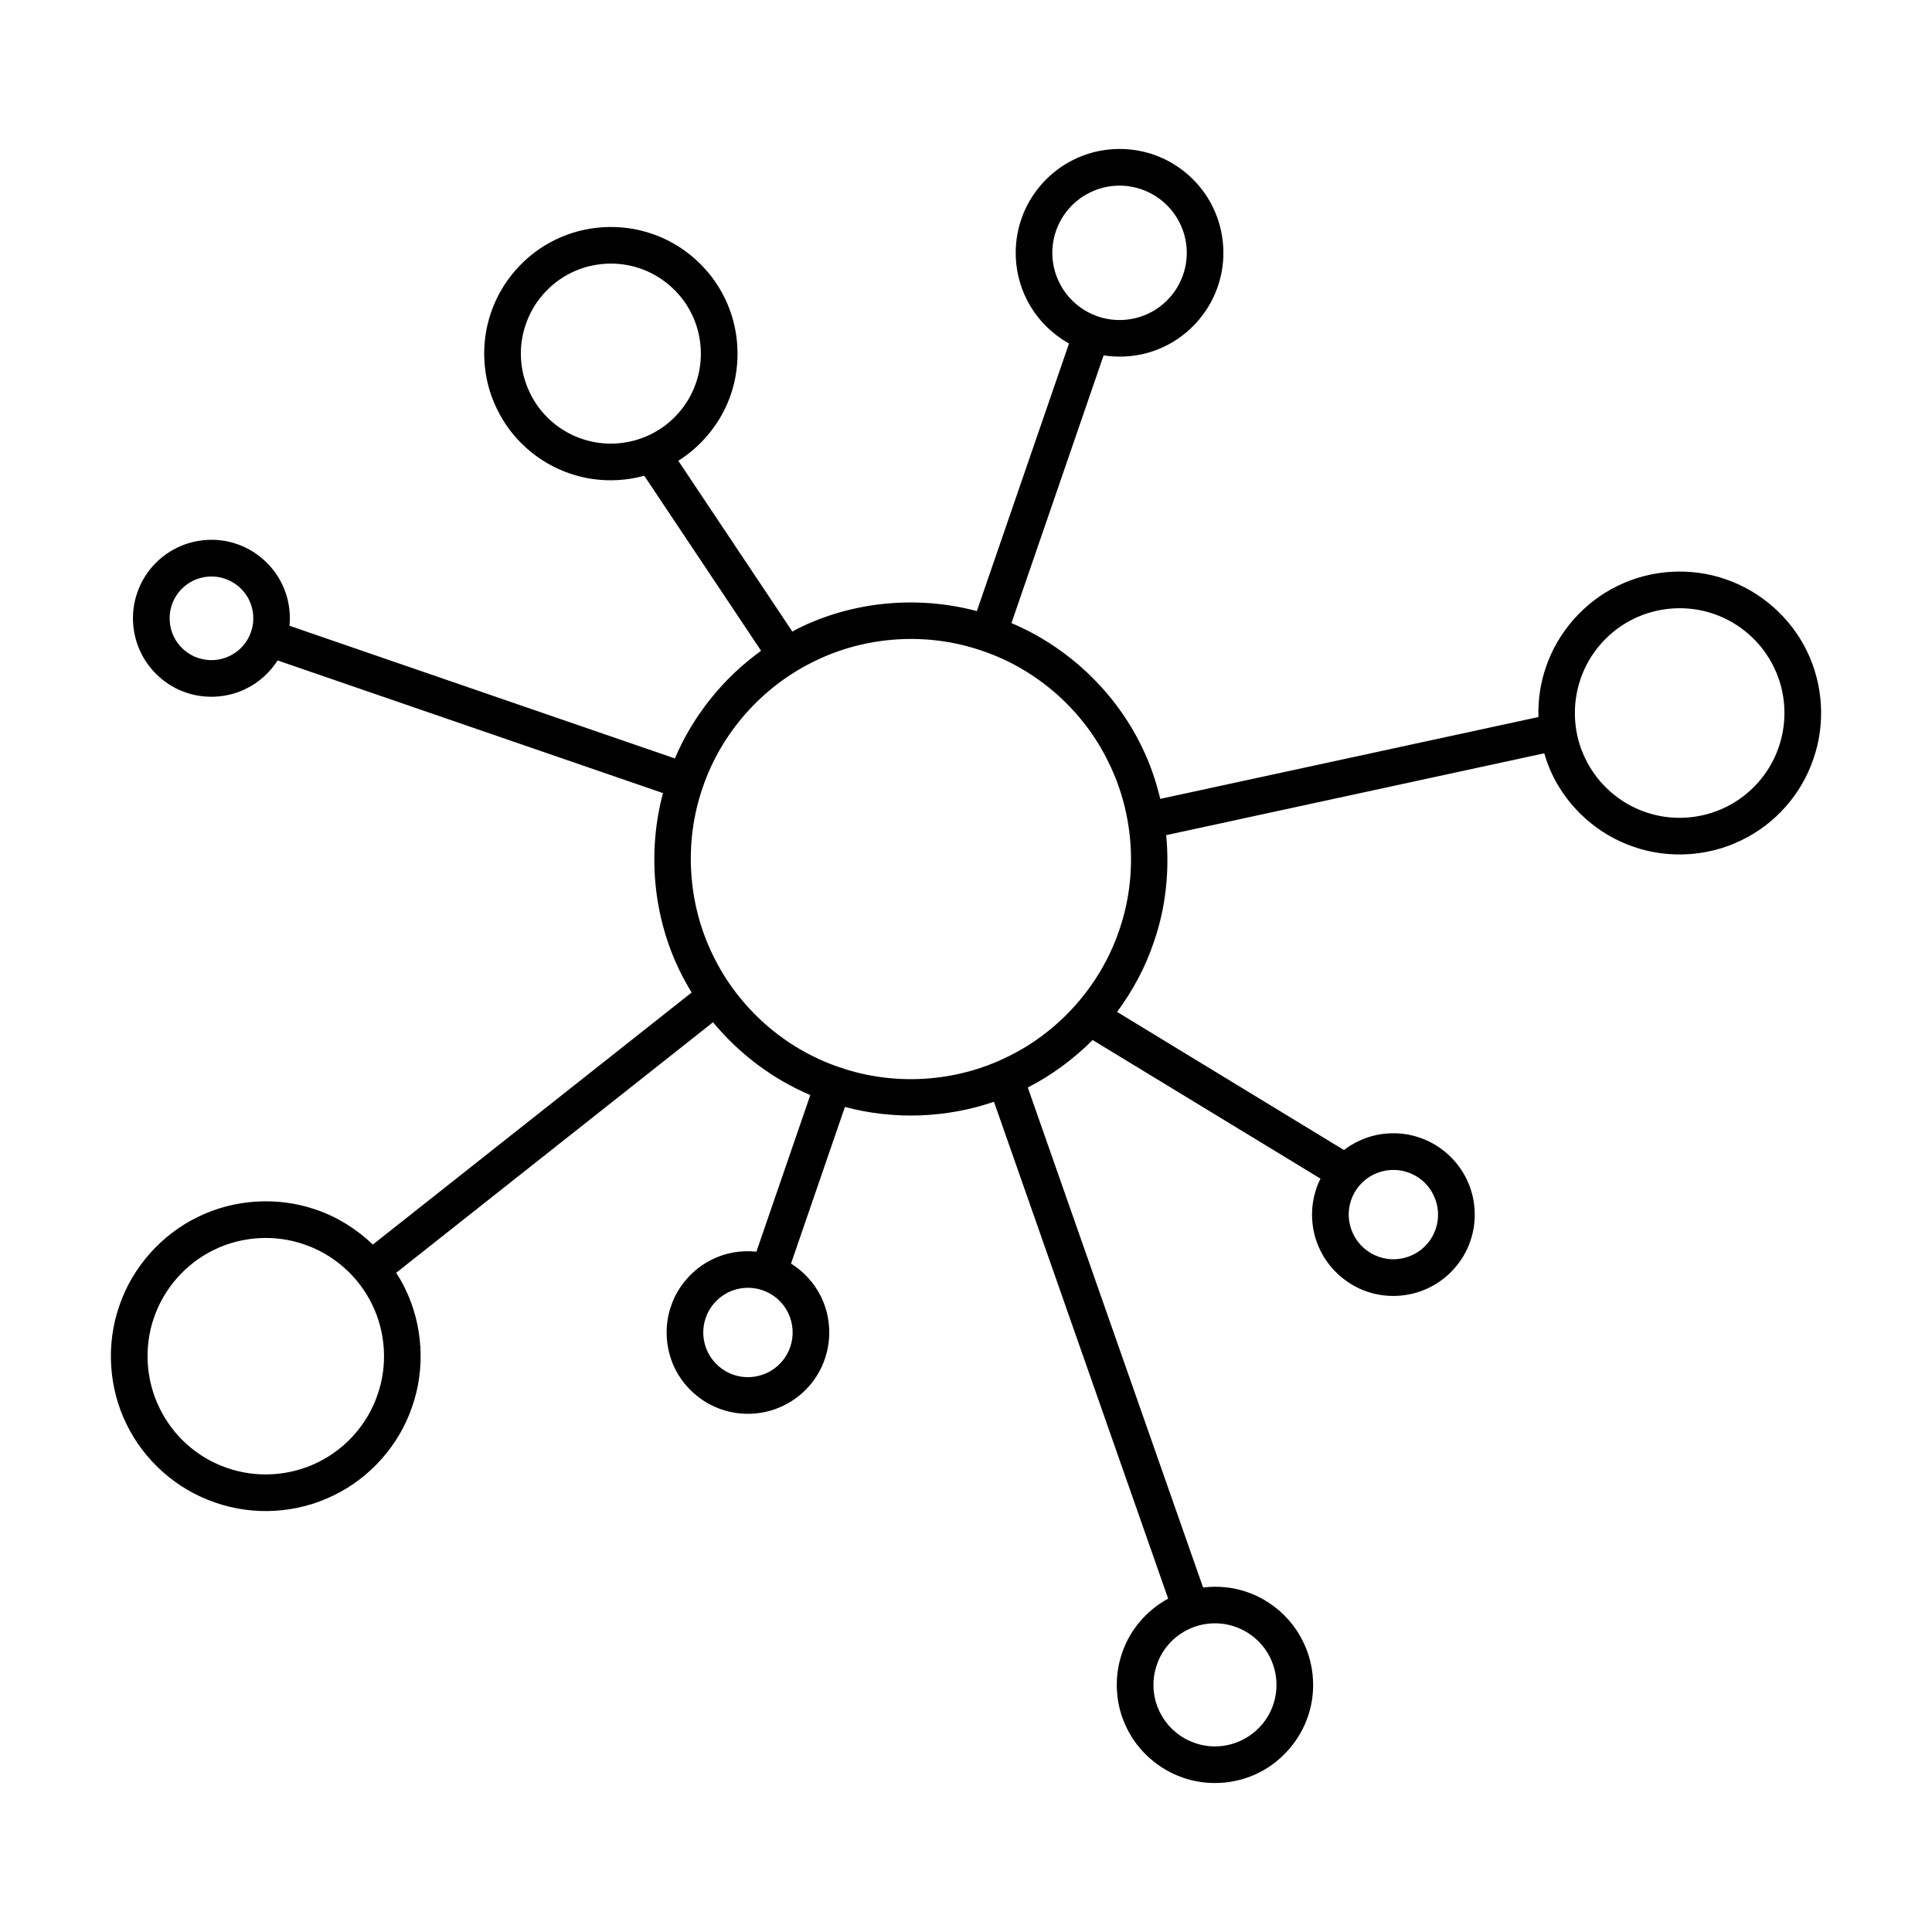 <?xml version="1.0" ?><!DOCTYPE svg  PUBLIC '-//W3C//DTD SVG 1.1//EN'  'http://www.w3.org/Graphics/SVG/1.1/DTD/svg11.dtd'><svg enable-background="new 0 0 512 512" height="512px" id="icon" version="1.1" viewBox="0 0 512 512" width="512px" xml:space="preserve" xmlns="http://www.w3.org/2000/svg" xmlns:xlink="http://www.w3.org/1999/xlink"><path d="M478.832,172.511c-4.267-8.822-12.23-15.845-21.491-18.993c-9.263-3.254-19.857-2.604-28.665,1.756  c-8.806,4.252-15.83,12.184-18.975,21.49c-1.485,4.252-2.121,8.747-2.002,13.258l-100.216,21.688  c-1.148-4.783-2.754-9.475-4.933-13.879c-7.055-14.59-19.586-26.394-34.506-32.706l24.426-70.947  c5.512,0.863,11.29,0.031,16.287-2.436c6.474-3.117,11.649-8.96,13.95-15.771c2.394-6.81,1.907-14.574-1.271-21.036  c-3.116-6.492-8.956-11.653-15.771-13.969c-6.808-2.36-14.587-1.906-21.034,1.302c-6.477,3.117-11.654,8.959-13.953,15.77  c-2.391,6.811-1.907,14.575,1.268,21.021c2.425,5.04,6.479,9.247,11.35,11.972l-24.421,70.917  c-15.649-4.177-32.783-2.618-47.313,4.57c-0.543,0.258-1.024,0.575-1.574,0.862l-30.233-45.266  c6.414-4.04,11.438-10.306,13.891-17.479c2.875-8.294,2.299-17.768-1.574-25.637c-3.844-7.915-10.925-14.211-19.25-17.026  c-8.326-2.89-17.768-2.314-25.666,1.573c-7.9,3.8-14.196,10.913-17.014,19.236c-2.903,8.309-2.329,17.769,1.574,25.637  c3.783,7.931,10.928,14.227,19.222,17.042c6.326,2.209,13.346,2.39,19.795,0.62l30.967,46.385  c-10.022,7.205-18.014,17.163-22.854,28.527L76.72,165.837c0.364-3.784-0.303-7.688-1.998-11.094  c-2.36-4.903-6.779-8.808-11.924-10.563c-5.116-1.802-11.019-1.424-15.892,0.983c-4.904,2.361-8.808,6.765-10.534,11.925  c-1.815,5.131-1.423,11.019,0.971,15.891c2.361,4.889,6.777,8.81,11.924,10.549c5.145,1.787,11.019,1.423,15.892-0.983  c3.418-1.65,6.359-4.314,8.415-7.521l102.123,35.155c-4.175,15.648-2.632,32.78,4.54,47.31c0.938,1.907,1.968,3.738,3.056,5.539  l-84.476,66.786c-4.298-4.085-9.413-7.324-15.013-9.217c-10.171-3.557-21.734-2.845-31.391,1.924  c-9.653,4.661-17.342,13.347-20.793,23.531c-3.542,10.14-2.844,21.718,1.905,31.359c4.694,9.685,13.348,17.357,23.549,20.793  c10.142,3.558,21.703,2.86,31.357-1.921c9.658-4.646,17.373-13.335,20.798-23.519c3.57-10.155,2.842-21.718-1.908-31.358  c-0.667-1.422-1.483-2.785-2.332-4.101l83.967-66.394c6.929,8.354,15.797,15.058,25.783,19.295l-14.283,41.499  c-3.995-0.41-8.115,0.257-11.684,2.042c-5.087,2.451-9.142,7.023-10.93,12.35c-1.875,5.342-1.481,11.412,0.972,16.466  c2.453,5.085,7.05,9.142,12.378,10.941c5.328,1.862,11.412,1.483,16.466-1.014c5.085-2.436,9.142-7.006,10.926-12.35  c1.881-5.342,1.486-11.427-0.996-16.481c-1.753-3.602-4.57-6.673-7.962-8.792l14.286-41.513c12.926,3.452,26.848,2.967,39.5-1.377  l46.162,131.682c-5.661,3.057-10.142,8.279-12.197,14.375c-2.243,6.419-1.819,13.774,1.208,19.873  c2.965,6.144,8.477,11.003,14.922,13.195c6.417,2.257,13.771,1.802,19.888-1.209c6.112-2.967,10.985-8.491,13.196-14.937  c2.238-6.419,1.784-13.758-1.243-19.857c-2.933-6.145-8.473-11.017-14.89-13.197c-3.723-1.301-7.75-1.679-11.623-1.194  l-46.462-132.514c6.356-3.239,12.14-7.538,17.189-12.577l60.389,36.731c-0.397,0.817-0.788,1.649-1.063,2.527  c-1.874,5.312-1.512,11.396,1.001,16.465c2.45,5.069,7.023,9.112,12.35,10.928c5.325,1.861,11.438,1.482,16.463-1.014  c5.088-2.438,9.142-7.009,10.959-12.365c1.848-5.313,1.483-11.411-1.029-16.466c-2.45-5.069-7.02-9.11-12.38-10.927  c-5.293-1.861-11.383-1.498-16.433,1.014c-1.303,0.622-2.516,1.378-3.663,2.255l-60.113-36.595  c4.114-5.583,7.477-11.774,9.685-18.372c3.206-9.096,4.237-18.886,3.33-28.481l100.187-21.688c0.576,1.982,1.301,3.905,2.18,5.751  c4.271,8.854,12.197,15.876,21.491,19.023c9.292,3.239,19.854,2.589,28.663-1.771c8.837-4.251,15.86-12.182,18.979-21.489  C483.826,191.883,483.159,181.319,478.832,172.511z M280.697,74.806c-2.089-4.191-2.392-9.172-0.848-13.605  c1.512-4.435,4.842-8.173,9.049-10.201c4.208-2.072,9.172-2.375,13.59-0.831c4.423,1.514,8.173,4.813,10.201,9.02  c2.089,4.208,2.39,9.186,0.849,13.605c-1.513,4.449-4.816,8.173-9.022,10.216c-4.206,2.058-9.199,2.376-13.617,0.832  C286.476,82.328,282.725,79.027,280.697,74.806z M172.336,115.153c-5.629,2.754-12.286,3.179-18.217,1.119  c-5.938-2.027-10.963-6.462-13.654-12.092c-2.784-5.646-3.209-12.304-1.12-18.236c1.999-5.933,6.448-10.941,12.076-13.681  c5.629-2.754,12.288-3.163,18.224-1.12c5.933,2.028,10.956,6.478,13.679,12.106c2.754,5.615,3.18,12.305,1.122,18.223  C182.416,107.42,178,112.429,172.336,115.153z M66.519,167.471c-0.937,2.771-2.994,5.07-5.629,6.356  c-2.634,1.287-5.689,1.469-8.477,0.515c-2.753-0.938-5.083-2.996-6.354-5.629c-1.271-2.618-1.451-5.691-0.513-8.461  c0.968-2.784,2.997-5.084,5.627-6.356c2.634-1.285,5.723-1.482,8.477-0.515c2.753,0.938,5.085,2.981,6.356,5.601  C67.307,161.614,67.488,164.702,66.519,167.471z M100.059,369.601c-2.634,7.795-8.477,14.378-15.891,17.965  c-7.387,3.632-16.166,4.177-23.944,1.469c-7.811-2.635-14.377-8.477-17.947-15.892c-3.635-7.369-4.178-16.147-1.484-23.927  c2.663-7.794,8.475-14.394,15.892-17.979c7.384-3.631,16.163-4.161,23.94-1.454c7.808,2.635,14.379,8.478,17.979,15.892  C102.236,353.059,102.779,361.837,100.059,369.601z M209.414,356.979c-0.996,2.951-3.206,5.434-5.991,6.779  c-2.848,1.378-6.113,1.59-9.081,0.562c-2.935-1.014-5.417-3.209-6.779-6.009c-1.364-2.798-1.574-6.099-0.548-9.051  c1.001-2.949,3.211-5.417,5.998-6.794c2.813-1.362,6.111-1.574,9.048-0.545c2.966,1,5.45,3.194,6.811,6.008  C210.233,350.729,210.442,354.029,209.414,356.979z M314.838,431.848c3.845-1.892,8.383-2.179,12.44-0.757  c4.085,1.376,7.479,4.404,9.354,8.263c1.877,3.86,2.182,8.399,0.758,12.456c-1.362,4.069-4.421,7.477-8.268,9.338  c-3.842,1.906-8.41,2.193-12.438,0.771c-4.083-1.377-7.477-4.402-9.354-8.263c-1.905-3.858-2.178-8.399-0.755-12.455  C307.94,437.115,310.963,433.724,314.838,431.848z M358.063,318.024c0.996-2.952,3.206-5.418,5.988-6.78  c2.817-1.377,6.116-1.588,9.051-0.559c2.97,0.998,5.447,3.192,6.781,6.008c1.394,2.8,1.603,6.099,0.576,9.049  c-0.998,2.952-3.18,5.418-5.995,6.78c-2.813,1.378-6.116,1.59-9.049,0.545c-2.963-0.999-5.418-3.193-6.778-5.992  C357.244,324.274,357.032,320.991,358.063,318.024z M296.558,246.652c-4.935,14.482-15.801,26.771-29.604,33.431  c-13.71,6.765-30.085,7.779-44.555,2.725c-14.498-4.903-26.755-15.784-33.417-29.572c-6.778-13.741-7.776-30.102-2.751-44.569  c4.933-14.498,15.799-26.757,29.604-33.431c13.712-6.766,30.085-7.778,44.553-2.725c14.498,4.903,26.783,15.785,33.414,29.572  C300.581,215.81,301.612,232.199,296.558,246.652z M471.386,197.981c-2.331,6.916-7.507,12.758-14.078,15.937  c-6.566,3.223-14.346,3.707-21.218,1.302c-6.929-2.346-12.74-7.522-15.918-14.091c-3.241-6.538-3.693-14.315-1.3-21.218  c2.329-6.9,7.503-12.742,14.071-15.921c6.571-3.208,14.315-3.693,21.22-1.302c6.932,2.361,12.743,7.522,15.92,14.09  C473.322,183.316,473.777,191.095,471.386,197.981z" fill="#000000"/></svg>